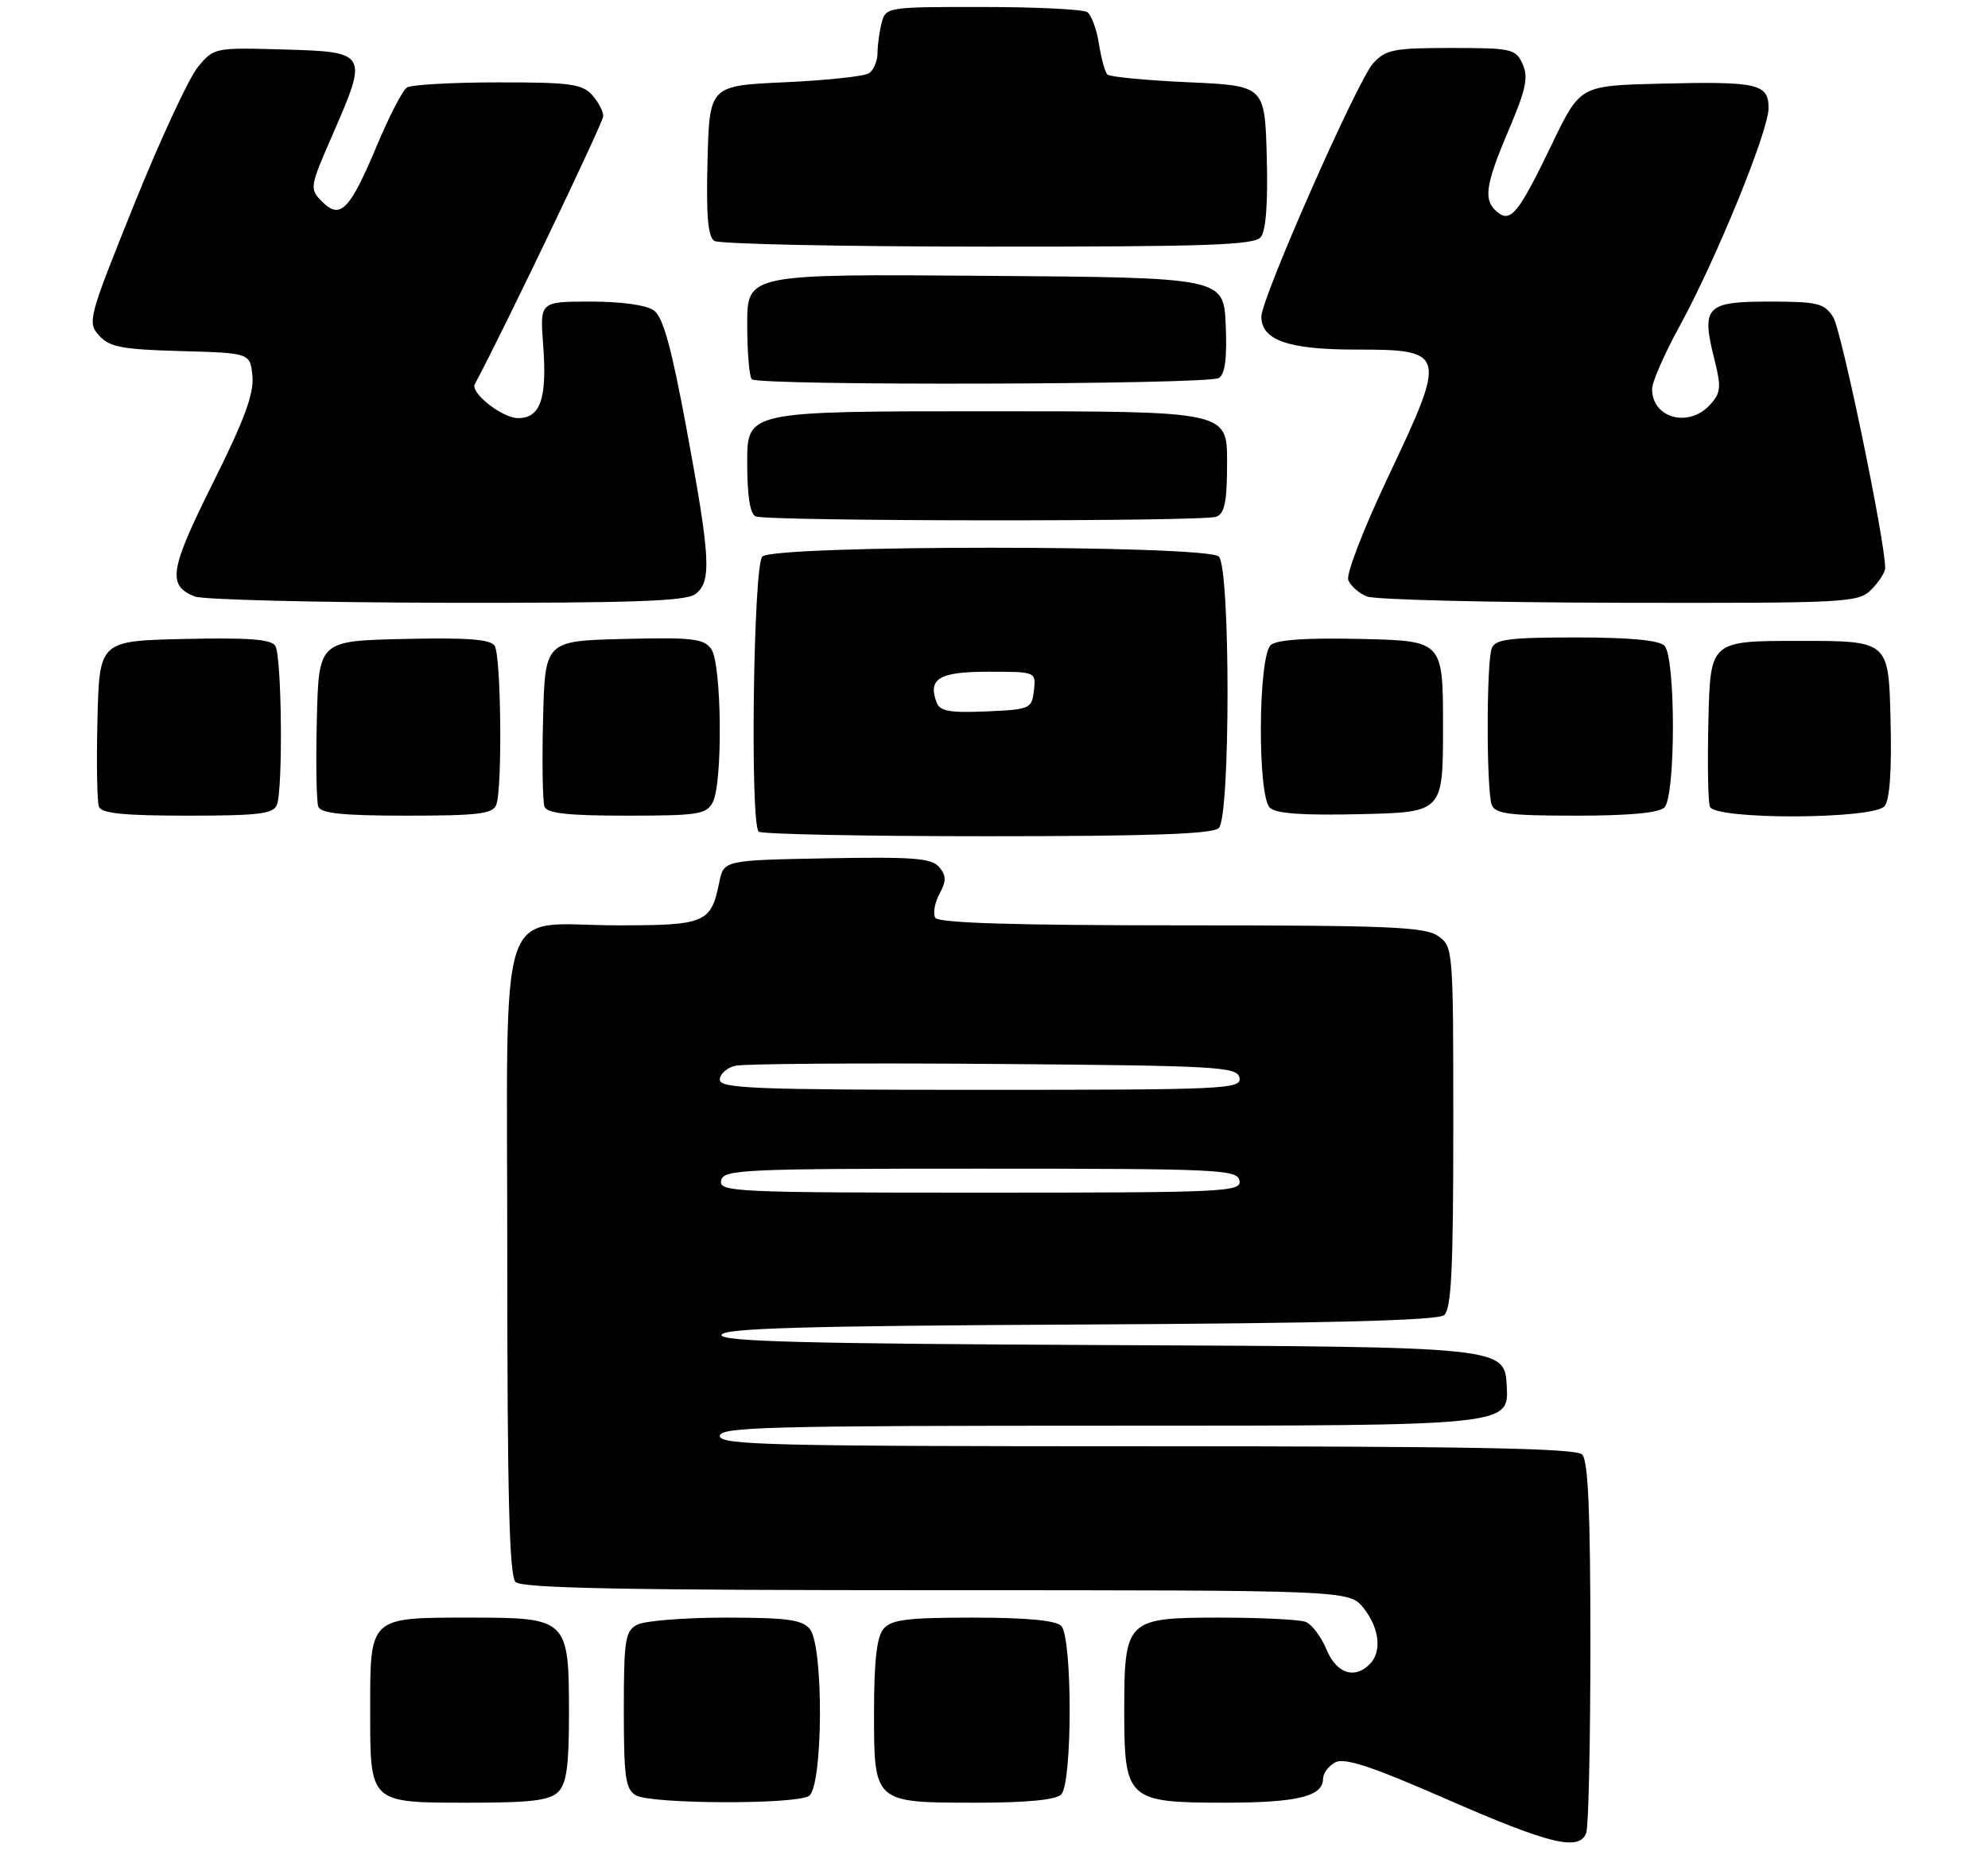 <?xml version="1.0" encoding="UTF-8" standalone="no"?>
<!DOCTYPE svg PUBLIC "-//W3C//DTD SVG 1.1//EN" "http://www.w3.org/Graphics/SVG/1.1/DTD/svg11.dtd" >
<svg xmlns="http://www.w3.org/2000/svg" xmlns:xlink="http://www.w3.org/1999/xlink" version="1.1" viewBox="0 0 290 270">
 <g >
 <path fill="currentColor"
d=" M 231.39 267.42 C 231.73 266.55 232.00 254.04 232.00 239.62 C 232.00 220.56 231.67 213.07 230.80 212.20 C 229.89 211.29 214.42 211.00 167.30 211.00 C 112.59 211.00 105.00 210.82 105.00 209.50 C 105.00 208.18 112.06 208.00 162.55 208.00 C 220.10 208.00 220.10 208.00 219.80 202.25 C 219.50 196.50 219.50 196.50 162.17 196.24 C 117.04 196.04 104.93 195.72 105.25 194.74 C 105.57 193.78 117.29 193.44 157.49 193.24 C 193.74 193.06 209.72 192.65 210.66 191.87 C 211.72 190.99 212.00 185.23 212.00 164.43 C 212.00 138.37 211.98 138.10 209.78 136.56 C 207.87 135.22 202.59 135.00 172.34 135.00 C 147.89 135.00 136.91 134.66 136.44 133.90 C 136.07 133.30 136.34 131.74 137.03 130.44 C 138.06 128.52 138.06 127.77 137.01 126.51 C 135.92 125.20 133.30 124.99 120.65 125.22 C 105.58 125.50 105.58 125.50 104.92 128.74 C 103.71 134.67 102.92 135.00 90.10 135.00 C 72.19 135.00 74.00 129.52 74.00 183.86 C 74.00 218.10 74.30 229.90 75.20 230.80 C 76.11 231.71 91.12 232.00 136.63 232.00 C 196.85 232.00 196.85 232.00 198.93 234.63 C 201.25 237.58 201.61 240.99 199.80 242.80 C 197.56 245.04 194.95 244.14 193.49 240.62 C 192.71 238.76 191.35 236.96 190.46 236.62 C 189.56 236.28 183.95 236.00 177.97 236.00 C 164.27 236.00 164.00 236.26 164.00 249.72 C 164.00 262.54 164.50 263.00 178.57 263.00 C 189.26 263.00 193.00 262.09 193.00 259.50 C 193.00 258.71 193.80 257.64 194.78 257.12 C 196.13 256.39 200.06 257.69 211.03 262.49 C 226.10 269.08 230.36 270.11 231.39 267.42 Z  M 81.43 261.43 C 82.64 260.22 83.00 257.64 83.00 250.15 C 83.00 236.13 82.87 236.00 68.51 236.00 C 53.82 236.00 54.00 235.83 54.00 249.50 C 54.00 263.17 53.82 263.00 68.50 263.00 C 77.49 263.00 80.18 262.67 81.43 261.43 Z  M 118.00 262.02 C 120.07 260.71 120.18 240.12 118.13 237.65 C 117.00 236.30 114.77 236.00 105.81 236.00 C 99.79 236.00 94.00 236.47 92.93 237.04 C 91.20 237.97 91.00 239.22 91.00 249.49 C 91.00 259.30 91.25 261.04 92.75 261.92 C 94.96 263.21 115.99 263.29 118.00 262.02 Z  M 154.80 261.80 C 156.45 260.15 156.45 238.85 154.80 237.20 C 154.00 236.40 149.67 236.00 141.92 236.00 C 132.28 236.00 130.01 236.29 128.87 237.65 C 127.90 238.82 127.50 242.37 127.50 249.73 C 127.50 263.08 127.41 263.00 142.49 263.00 C 149.80 263.00 154.01 262.59 154.80 261.80 Z  M 177.80 120.80 C 179.49 119.11 179.49 82.89 177.80 81.20 C 176.08 79.48 112.92 79.48 111.20 81.20 C 109.90 82.50 109.40 120.07 110.67 121.33 C 111.03 121.70 126.02 122.00 143.97 122.00 C 168.01 122.00 176.92 121.68 177.80 120.80 Z  M 40.39 117.42 C 41.30 115.07 41.10 95.70 40.16 94.22 C 39.55 93.26 36.19 93.01 26.92 93.22 C 14.50 93.50 14.50 93.50 14.22 104.94 C 14.06 111.23 14.16 116.97 14.43 117.69 C 14.81 118.67 18.04 119.00 27.36 119.00 C 37.77 119.00 39.88 118.74 40.39 117.42 Z  M 72.39 117.42 C 73.30 115.07 73.10 95.70 72.16 94.22 C 71.55 93.26 68.19 93.01 58.92 93.22 C 46.50 93.50 46.50 93.50 46.22 104.94 C 46.06 111.23 46.16 116.97 46.43 117.69 C 46.81 118.67 50.04 119.00 59.36 119.00 C 69.77 119.00 71.88 118.74 72.39 117.42 Z  M 103.96 117.07 C 105.47 114.26 105.29 96.78 103.74 94.66 C 102.65 93.16 100.92 92.97 90.99 93.22 C 79.50 93.50 79.50 93.50 79.22 104.94 C 79.06 111.23 79.16 116.97 79.43 117.69 C 79.81 118.67 82.87 119.00 91.43 119.00 C 101.78 119.00 103.03 118.81 103.96 117.07 Z  M 210.50 106.00 C 210.50 93.50 210.50 93.50 198.64 93.22 C 190.75 93.03 186.32 93.32 185.39 94.09 C 183.54 95.63 183.40 116.00 185.23 117.83 C 186.10 118.70 189.98 118.98 198.48 118.78 C 210.50 118.50 210.50 118.50 210.50 106.00 Z  M 242.80 117.80 C 244.45 116.15 244.45 95.85 242.80 94.20 C 242.00 93.40 237.67 93.00 229.91 93.00 C 220.17 93.00 218.11 93.26 217.61 94.58 C 216.82 96.64 216.82 115.36 217.61 117.42 C 218.11 118.74 220.17 119.00 229.91 119.00 C 237.67 119.00 242.00 118.60 242.80 117.80 Z  M 274.91 117.61 C 275.68 116.68 275.97 112.37 275.78 104.86 C 275.50 93.50 275.50 93.50 262.50 93.50 C 249.50 93.50 249.50 93.50 249.22 104.94 C 249.06 111.23 249.16 116.97 249.43 117.69 C 250.18 119.63 273.30 119.55 274.91 117.61 Z  M 101.41 86.69 C 103.84 84.91 103.66 81.51 100.15 62.56 C 97.97 50.78 96.73 46.28 95.41 45.31 C 94.31 44.51 90.73 44.00 86.19 44.00 C 78.76 44.00 78.76 44.00 79.23 50.25 C 79.83 58.14 78.86 61.00 75.56 61.00 C 73.28 61.00 68.58 57.31 69.26 56.05 C 73.27 48.61 88.00 17.86 88.00 16.94 C 88.00 16.23 87.26 14.83 86.35 13.83 C 84.91 12.25 83.05 12.00 72.60 12.02 C 65.94 12.02 59.99 12.36 59.36 12.77 C 58.73 13.17 56.76 16.98 54.98 21.24 C 51.02 30.67 49.64 32.09 46.99 29.42 C 45.13 27.53 45.15 27.36 48.58 19.50 C 53.72 7.72 53.62 7.56 41.37 7.22 C 31.31 6.93 31.22 6.95 28.87 9.77 C 27.57 11.34 23.39 20.34 19.58 29.79 C 12.87 46.45 12.72 47.03 14.46 48.95 C 15.98 50.64 17.77 50.98 26.37 51.22 C 36.50 51.50 36.50 51.50 36.82 54.88 C 37.07 57.42 35.64 61.28 31.05 70.48 C 24.74 83.14 24.37 85.40 28.39 87.02 C 29.55 87.49 46.05 87.90 65.06 87.94 C 92.05 87.99 100.01 87.71 101.41 86.69 Z  M 273.00 86.00 C 274.10 84.90 275.00 83.49 275.00 82.86 C 275.00 78.92 268.61 48.09 267.41 46.25 C 266.10 44.23 265.15 44.00 258.04 44.00 C 248.85 44.00 248.15 44.74 250.09 52.44 C 251.11 56.49 251.03 57.31 249.47 59.03 C 246.36 62.47 241.00 61.03 241.00 56.75 C 241.00 55.74 242.78 51.66 244.95 47.70 C 250.31 37.93 257.99 19.12 257.99 15.77 C 258.00 12.20 256.40 11.85 242.00 12.21 C 230.50 12.50 230.50 12.50 226.43 20.94 C 221.53 31.12 220.38 32.56 218.41 30.93 C 216.34 29.21 216.65 27.04 220.09 18.95 C 222.61 13.02 222.98 11.26 222.11 9.34 C 221.10 7.13 220.53 7.00 211.70 7.00 C 203.28 7.00 202.15 7.22 200.30 9.25 C 198.01 11.76 183.99 43.54 184.00 46.19 C 184.00 49.63 187.93 51.00 197.74 51.00 C 210.98 51.00 211.09 51.42 202.61 69.32 C 198.96 77.01 196.35 83.75 196.68 84.62 C 197.01 85.47 198.23 86.55 199.39 87.02 C 200.55 87.49 217.14 87.90 236.25 87.94 C 269.71 88.00 271.07 87.93 273.00 86.00 Z  M 177.42 75.39 C 178.66 74.92 179.00 73.21 179.00 67.39 C 179.00 60.00 179.00 60.00 144.00 60.00 C 109.00 60.00 109.00 60.00 109.00 67.42 C 109.00 72.41 109.41 75.00 110.25 75.34 C 112.05 76.07 175.53 76.12 177.42 75.39 Z  M 177.80 55.15 C 178.71 54.57 179.01 52.26 178.80 47.41 C 178.50 40.50 178.50 40.50 143.75 40.24 C 109.00 39.97 109.00 39.97 109.00 47.32 C 109.00 51.36 109.30 54.97 109.67 55.33 C 110.64 56.30 176.26 56.12 177.80 55.15 Z  M 183.91 34.60 C 184.67 33.69 184.97 29.63 184.79 22.85 C 184.50 12.50 184.50 12.50 173.33 12.00 C 167.18 11.72 161.88 11.22 161.54 10.87 C 161.19 10.53 160.64 8.50 160.30 6.37 C 159.97 4.24 159.20 2.17 158.60 1.77 C 157.99 1.36 151.14 1.02 143.37 1.02 C 129.55 1.00 129.22 1.05 128.63 3.25 C 128.30 4.49 128.02 6.49 128.01 7.69 C 128.01 8.90 127.44 10.25 126.75 10.69 C 126.06 11.14 120.55 11.72 114.50 12.00 C 103.50 12.50 103.50 12.50 103.21 23.42 C 103.00 31.48 103.27 34.55 104.21 35.15 C 104.92 35.60 122.88 35.98 144.13 35.98 C 175.98 36.00 182.96 35.76 183.91 34.60 Z  M 105.19 172.25 C 105.50 170.62 108.11 170.50 143.00 170.50 C 177.89 170.50 180.50 170.62 180.81 172.25 C 181.13 173.89 178.79 174.00 143.00 174.00 C 107.21 174.00 104.87 173.89 105.19 172.25 Z  M 105.00 157.52 C 105.00 156.70 106.01 155.79 107.25 155.49 C 108.49 155.19 125.47 155.07 144.99 155.22 C 177.86 155.48 180.50 155.63 180.81 157.25 C 181.13 158.89 178.80 159.00 143.07 159.00 C 110.11 159.00 105.00 158.80 105.00 157.52 Z  M 136.65 102.54 C 135.30 99.01 136.97 98.00 144.17 98.00 C 151.13 98.00 151.13 98.00 150.82 100.75 C 150.51 103.41 150.28 103.51 143.87 103.79 C 138.64 104.02 137.12 103.76 136.65 102.54 Z "/>
</g>
</svg>